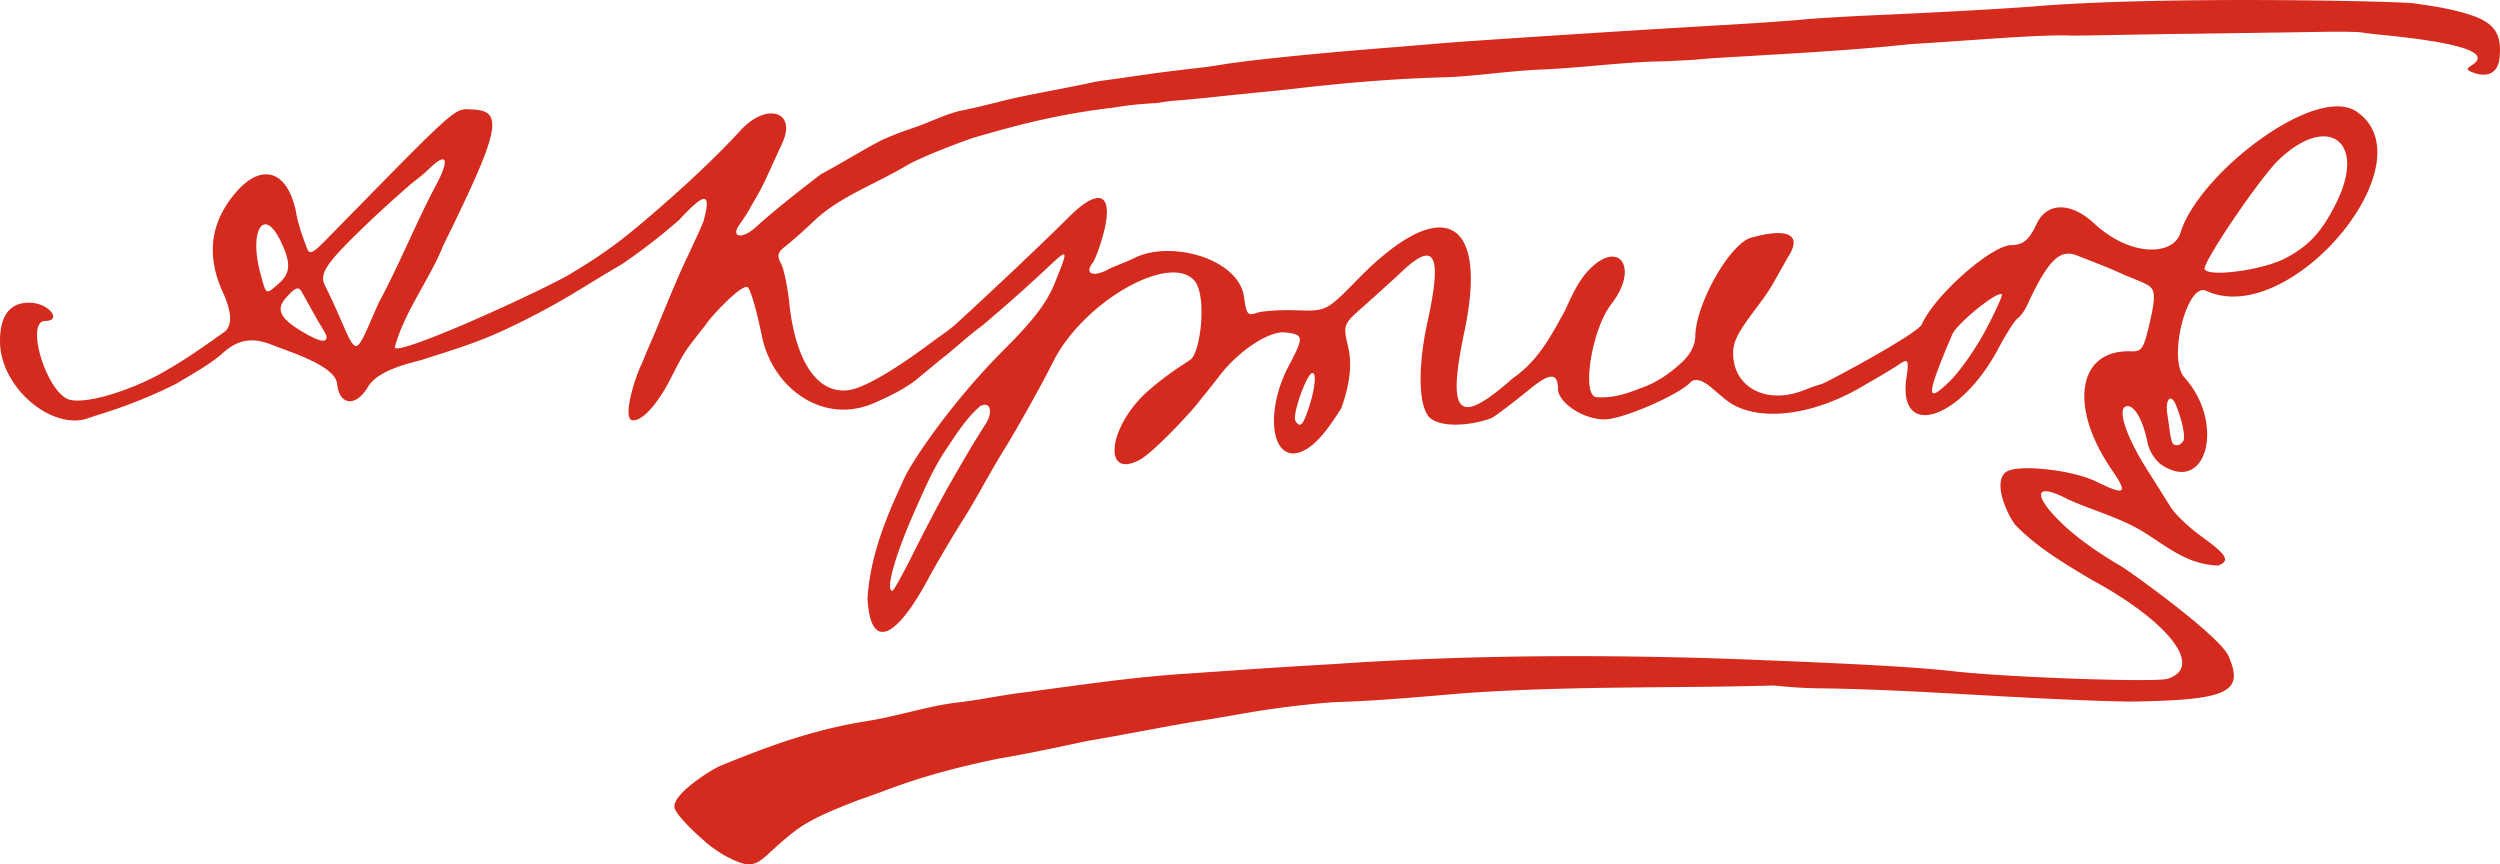 <svg xmlns="http://www.w3.org/2000/svg" height="87.612" width="253.414"><path fill="#d52b1e" d="M73.482 86.732c-.9-.483-2.402-1.667-2.032-1.501.546.577-2.66-2.177-3.056-3.282-.444-1.398 3.912-4.043 4.634-4.326 4.953-2.018 9.374-3.654 14.812-4.522 3.162-.493 6.439-1.607 9.377-1.908 2.172-.259 4.401-.748 6.463-.988 5.27-.69 10.538-1.495 15.84-1.869 1.452-.098 4.584-.313 6.96-.479 2.376-.165 6.264-.408 8.64-.538 13.476-.935 27.06-.987 40.56-.524 12.773.497 18.623.824 22.32 1.247 5.436.622 20.505 1.15 21.727.762 3.715-1.18.148-5.79-7.807-10.09-2.698-1.62-5.458-3.241-7.65-5.524-.895-1.188-2.233-4.27-.978-5.312 1.046-.868 6.687-.29 9.205.943 2.954 1.446 3.239 1.234 1.58-1.178-4.412-6.412-3.482-12.226 1.923-12.03 1.054.037 1.27-.25 1.78-2.361.894-3.707.682-4.016-.473-4.564-.454-.215-1.24-.521-1.92-.795-1.592-.759-3.43-1.428-4.815-1.982-1.708-.69-2.904.282-5.078 5.01-.261.569-.695 1.17-.965 1.337-.27.167-1.16 1.561-1.98 3.1-3.9 7.315-10.285 9.26-9.286 2.826.313-2.02.017-1.77-.962-1.11-1.399.887-2.43 1.45-3.544 2.106-5.32 3.136-11.034 3.66-13.9 1.274-.321-.267-.964-.81-1.429-1.206-.878-.748-1.656-.935-2.068-.496-1.2 1.28-6.776 3.705-8.64 3.758-2.134.06-4.792-1.665-4.797-3.113-.005-1.72-.936-1.516-2.79-.006-1.865 1.52-3.45 2.708-3.912 2.973-1.583.644-4.883 1.13-6.247.017-1.198-1.084-1.301-5.093-.254-9.853 1.475-6.705.74-8.159-2.555-5.06-.97.912-2.726 2.506-3.9 3.542-2.136 1.884-2.136 1.884-1.588 4.257.526 2.283-.225 4.706-.717 6.119-1.065 1.648-2.82 4.465-4.842 4.582-2.397 0-2.675-4.712-.519-8.802 1.607-3.048 1.586-3.257-.345-3.469-1.62-.178-4.772 1.918-6.671 4.437-.654.86-1.44 1.829-2.074 2.605-.385.6-4.583 5.166-6.044 5.91-3.792 1.93-3.065-3.543.935-7.04 2.393-2.092 4.08-2.927 4.379-3.25.995-1.074 1.553-6.567.256-7.96-2.569-2.757-11.232 2.235-14.247 8.21-1.935 3.835-4.705 8.514-4.95 8.88-1.461 2.329-2.777 4.92-4.219 7.2-1.089 1.715-2.679 4.415-3.532 6-3.419 6.342-5.878 7.136-6.151 1.985.263-4.228 1.822-8.093 3.56-11.818.642-1.695 4.83-7.96 10.25-13.382 3.022-3.023 4.347-4.756 5.158-6.747 1.42-3.485 1.392-3.58-.515-1.79a173.079 173.079 0 01-6.825 6.071c-1.312.938-2.573 2.14-3.81 3.12-1.002.792-2.358 1.945-3.05 2.497-1.273.956-2.9 1.704-4.144 2.246-5.074 2.2-10.183-1.452-11.306-6.699-.205-.967-.893-4.215-1.406-5.004-.432-.664-3.743 2.856-4.308 3.738-.255.351-.724.901-1.391 1.8-1.455 1.788-2.064 3.878-3.377 5.701-.49.718-1.615 2.201-2.61 2.201-1.126 0 .118-4.185.919-5.794a70.54 70.54 0 011.173-2.766c.116-.245 2.606-6.455 3.525-8.21.509-1.143 1.12-2.363 1.536-3.415.879-3.203-.035-2.76-2.447-.157A59.073 59.073 0 0163 26.807c-1.827 1.06-3.546 2.138-5.32 3.2a75.378 75.378 0 01-6.032 3.193c-3.188 1.532-5.772 2.274-8.928 3.29-2.687.673-4.65 1.414-5.453 2.775-1.194 2.02-2.885 1.829-3.095-.351-.142-1.46-3.031-2.649-5.531-3.553-.264-.096-.09-.02-.593-.222-1.661-.668-3.386-1.25-5.479.666-1.36 1.203-3.334 2.247-4.67 3.078a49.867 49.867 0 01-6.019 2.539c-1.058.369-2.283.732-2.95.97C5.332 43.679 0 39.326 0 34.58c0-2.73 1.123-4.057 3.282-3.877 1.773.148 2.98 1.826 1.313 1.826-2.124 0 .176 7.414 2.48 7.992 1.791.45 6.242-.988 9.268-2.684 2.343-1.295 4.413-2.778 6.5-4.261.517-.546.86-1.5-.272-3.994-1.705-3.758-1.232-7.148 1.418-10.167 2.603-2.964 5.173-2.079 6.02 2.074.194 1.232.697 2.578 1.08 3.606.27.761.571.635 2.031-.854 13.582-13.86 12.862-13.22 14.768-13.144 3.223.13 2.808 2.07-2.942 13.752-1.408 3.513-4.037 6.866-4.937 10.41.737.736 15.868-6.23 17.989-7.606 1.99-1.183 3.996-2.538 5.736-3.949 1.485-1.205 7.156-5.93 11.337-10.495 2.61-2.85 5.703-1.933 4.242 1.258l-1.678 3.662c-.666 1.452-1.425 2.593-1.636 3.031-.405.74-.892 1.35-1.293 2.01-.378.985.74.912 1.883-.123 2.54-2.3 6.41-5.224 6.643-5.398 2.284-1.225 3.94-2.293 6.155-3.455.266-.106 1.516-.68 2.899-1.131 1.662-.54 3.357-1.407 4.914-1.8.792-.146 2.736-.6 4.32-1.007 1.584-.408 4.016-.865 5.451-1.143a264.71 264.71 0 003.151-.625c.294-.065.95-.226 1.478-.292.528-.067 2.58-.357 4.56-.644 1.98-.287 4.63-.59 5.785-.72.69-.08 2.305-.348 2.64-.397.327-.048 4.817-.699 15.335-1.54 2.376-.19 4.968-.404 5.76-.474 2.882-.259 19.34-1.325 29.52-1.913 2.772-.16 6.12-.394 7.44-.52 1.32-.125 4.56-.323 7.2-.438 6.719-.294 13.412-.668 16.8-.938 13.106-1.045 37.18-.48 38.14-.261.166.038 1.82.24 3.059.498 4.483.937 5.887 1.88 5.518 5.098-.163 1.43-1.2 1.97-2.692 1.397-.664-.255-.685-.376-.122-.724 2.053-1.269-1.077-2.31-9.343-3.108-1.056-.102-2.021-.26-2.16-.263-.163-.004-1.536-.056-3.12-.029s-7.76.118-13.723.203c-3.856.034-8.501.148-12.109.19-.481-.012-1.647-.16-9.208.376-2.64.187-5.88.403-7.2.479-6.63.708-13.317 1.015-19.996 1.426-.728.046-.917.08-1.348.11-.989.106-2.183.122-3.376.205-4.207.037-8.244.643-12.6.832-3.308.132-7.014.702-9.72.784-6.758.182-12.066.81-12.81.875-.534.046-2.66.297-3.702.407-1.734.183-4.572.452-6.288.64a165.4 165.4 0 01-4.8.465c-.924.066-1.576.209-1.68.226-.12.02-2.183.074-4.265.442-5.614.657-9.572 1.667-14.538 3.12-1.771.617-4.846 1.81-6.386 2.621-3.53 2.117-6.965 3.251-9.584 5.708-1.042.99-2.357 2.158-2.922 2.595-.846.653-.934.968-.501 1.778.29.54.668 2.343.841 4.005.626 6 2.922 9.328 6.087 8.825 2.35-.373 7.25-4.02 8.07-4.631.963-.734 1.994-1.387 2.714-2.037 3.684-3.364 9.328-8.709 11.428-10.82 3.166-3.185 4.653-2.449 3.52 1.742-.337 1.245-.814 2.524-1.06 2.842-.922 1.196.158 1.524 1.81.55.898-.373 2.048-.836 2.344-.99 3.672-1.915 10.663.009 11.19 3.93.233 1.742.372 1.916 1.277 1.596.558-.197 2.377-.315 4.042-.262 3.026.097 3.026.097 6.265-3.207 8.428-8.597 13.205-6.283 10.762 5.291-1.816 8.603-.671 9.723 4.857 4.836 2.537-1.759 3.743-4.025 5.227-6.703.308-.559 1.157-2.803 2.353-4.123 3.146-3.472 5.366-.474 2.435 3.288-1.982 2.545-3.057 9.305-1.498 9.426 1.824.142 3.436-.51 4.344-.863 1.79-.593 3.166-1.604 4.348-2.707.825-.772 1.323-1.739 1.327-2.578.018-3.262 3.484-9.404 5.653-10.015 3.748-1.057 5.218-.297 3.753 1.94-.475.86-1.119 1.962-1.493 2.652-1.11 1.944-2.538 3.354-3.6 5.28-.092.248-.48.824-.48 1.83 0 3.493 3.404 5.265 7.198 3.747 1.057-.423 1.436-.505 1.806-.634.652-.229 9.701-5.086 10.119-6.032 1.3-2.943 7.043-8.02 9.094-8.038 1.182-.01 1.783-.518 2.552-2.153 1.038-2.205 3.463-2.23 5.808-.057 3.783 3.505 8.073 3.256 8.768.962 1.834-5.981 13.659-15.078 17.823-12.297 7.556 5.045-6.735 22.113-15.221 18.18-1.936-.898-3.907 6.9-2.216 8.767 4.17 4.604 2.303 11.891-2.277 8.89-.64-.418-1.286-1.435-1.452-2.28-.42-2.15-1.255-3.685-2.003-3.685-1.179 0-.295 2.878 1.991 6.48a474.49 474.49 0 012.348 3.737c.454.735 1.896 2.105 3.204 3.045 2.5 1.796 2.857 2.425 1.64 2.892-3.095-.078-5.142-1.873-7.542-3.376-2.47-1.524-5.516-2.305-7.834-3.399-3.312-1.727-3.484-.332-.326 2.652 2.193 2.072 5.25 3.842 5.765 4.144.955.558 10.073 7.089 10.983 9.18 1.606 3.691-.094 4.461-10.148 4.594-10.538-.209-21.181-1.221-31.44-1.347-2.244-.023-4.226-.267-4.575-.282-10.906.29-20.037.028-30.797.74-2.322.159-8.63.809-13.66.942-2.567.184-5.282.522-7.547.867-2.17.354-4.51.795-6.4 1.07-4.022.666-7.244 1.353-11.082 1.989-3.236.697-6.547 1.392-8.979 1.787-4.487.937-7.91 1.845-12 3.409a168.3 168.3 0 01-2.336.834c-1.98.773-3.766 1.458-5.598 2.569-1.334.89-2.534 2.011-3.566 2.953-1.358 1.263-2.074 1.277-4.298.084zm19.049-30.564c1.018-2.046 2.574-5.016 3.458-6.6 1.284-2.242 2.561-4.491 3.966-6.66.702-1.125.444-2.296-.595-1.74-1.488 1.271-2.658 3.201-3.571 4.558-1.218 1.815-2.094 3.908-2.928 5.762-2.079 4.612-3.161 8.4-2.4 8.4.12 0 1.052-1.674 2.07-3.72zM221.27 44.762c.318-.332-.066-2.162-.705-3.711-.511-1.238-1.108-.59-.871.946.399 2.596.332 3.133.966 3.128.313-.002.436-.182.61-.363zm-88.84-2.754c.784-2.079 1.094-4.2.613-4.2-.574 0-2.09 4.27-1.726 4.86.409.661.676.503 1.114-.66zm68.856-8.568c.996-1.878 1.73-3.496 1.63-3.595-.414-.415-4.551 2.934-5.037 4.078-2.658 6.255-2.699 7.124-.222 4.706 1-.976 2.633-3.311 3.629-5.19zM38.373 30.728c2.112-3.91 3.941-8.471 5.859-12.02 1.288-2.438 1.158-3.43-.695-1.634-.87.844-1.694 1.398-1.83 1.534-.095.096-2.231 1.905-4.657 4.234-4.217 4.048-4.7 4.959-4.078 6.162.179.346.583 1.187 1.004 2.122 2.366 5.25 1.828 5.387 4.397-.398zm-5.585 2.727c-.722-1.156-1.408-2.477-2.068-3.625-.417-.849-.67-.817-1.705.326-1.128 1.247-.613 2.198 1.991 3.676 1.27.72 1.936.883 2.066.504.106-.308-.132-.599-.284-.88zm-4.541-4.703c1.23-1.068 1.27-2.124.165-4.384-1.683-3.442-3.18-.98-2.021 3.326.61 2.267.52 2.216 1.856 1.058zm203.345-2.541c2.458-1.265 3.847-2.787 5.31-5.822 2.945-6.102-.939-8.895-5.877-4.227-1.935 1.829-7.88 10.609-7.548 11.146.491.795 5.844.07 8.115-1.097z"/></svg>